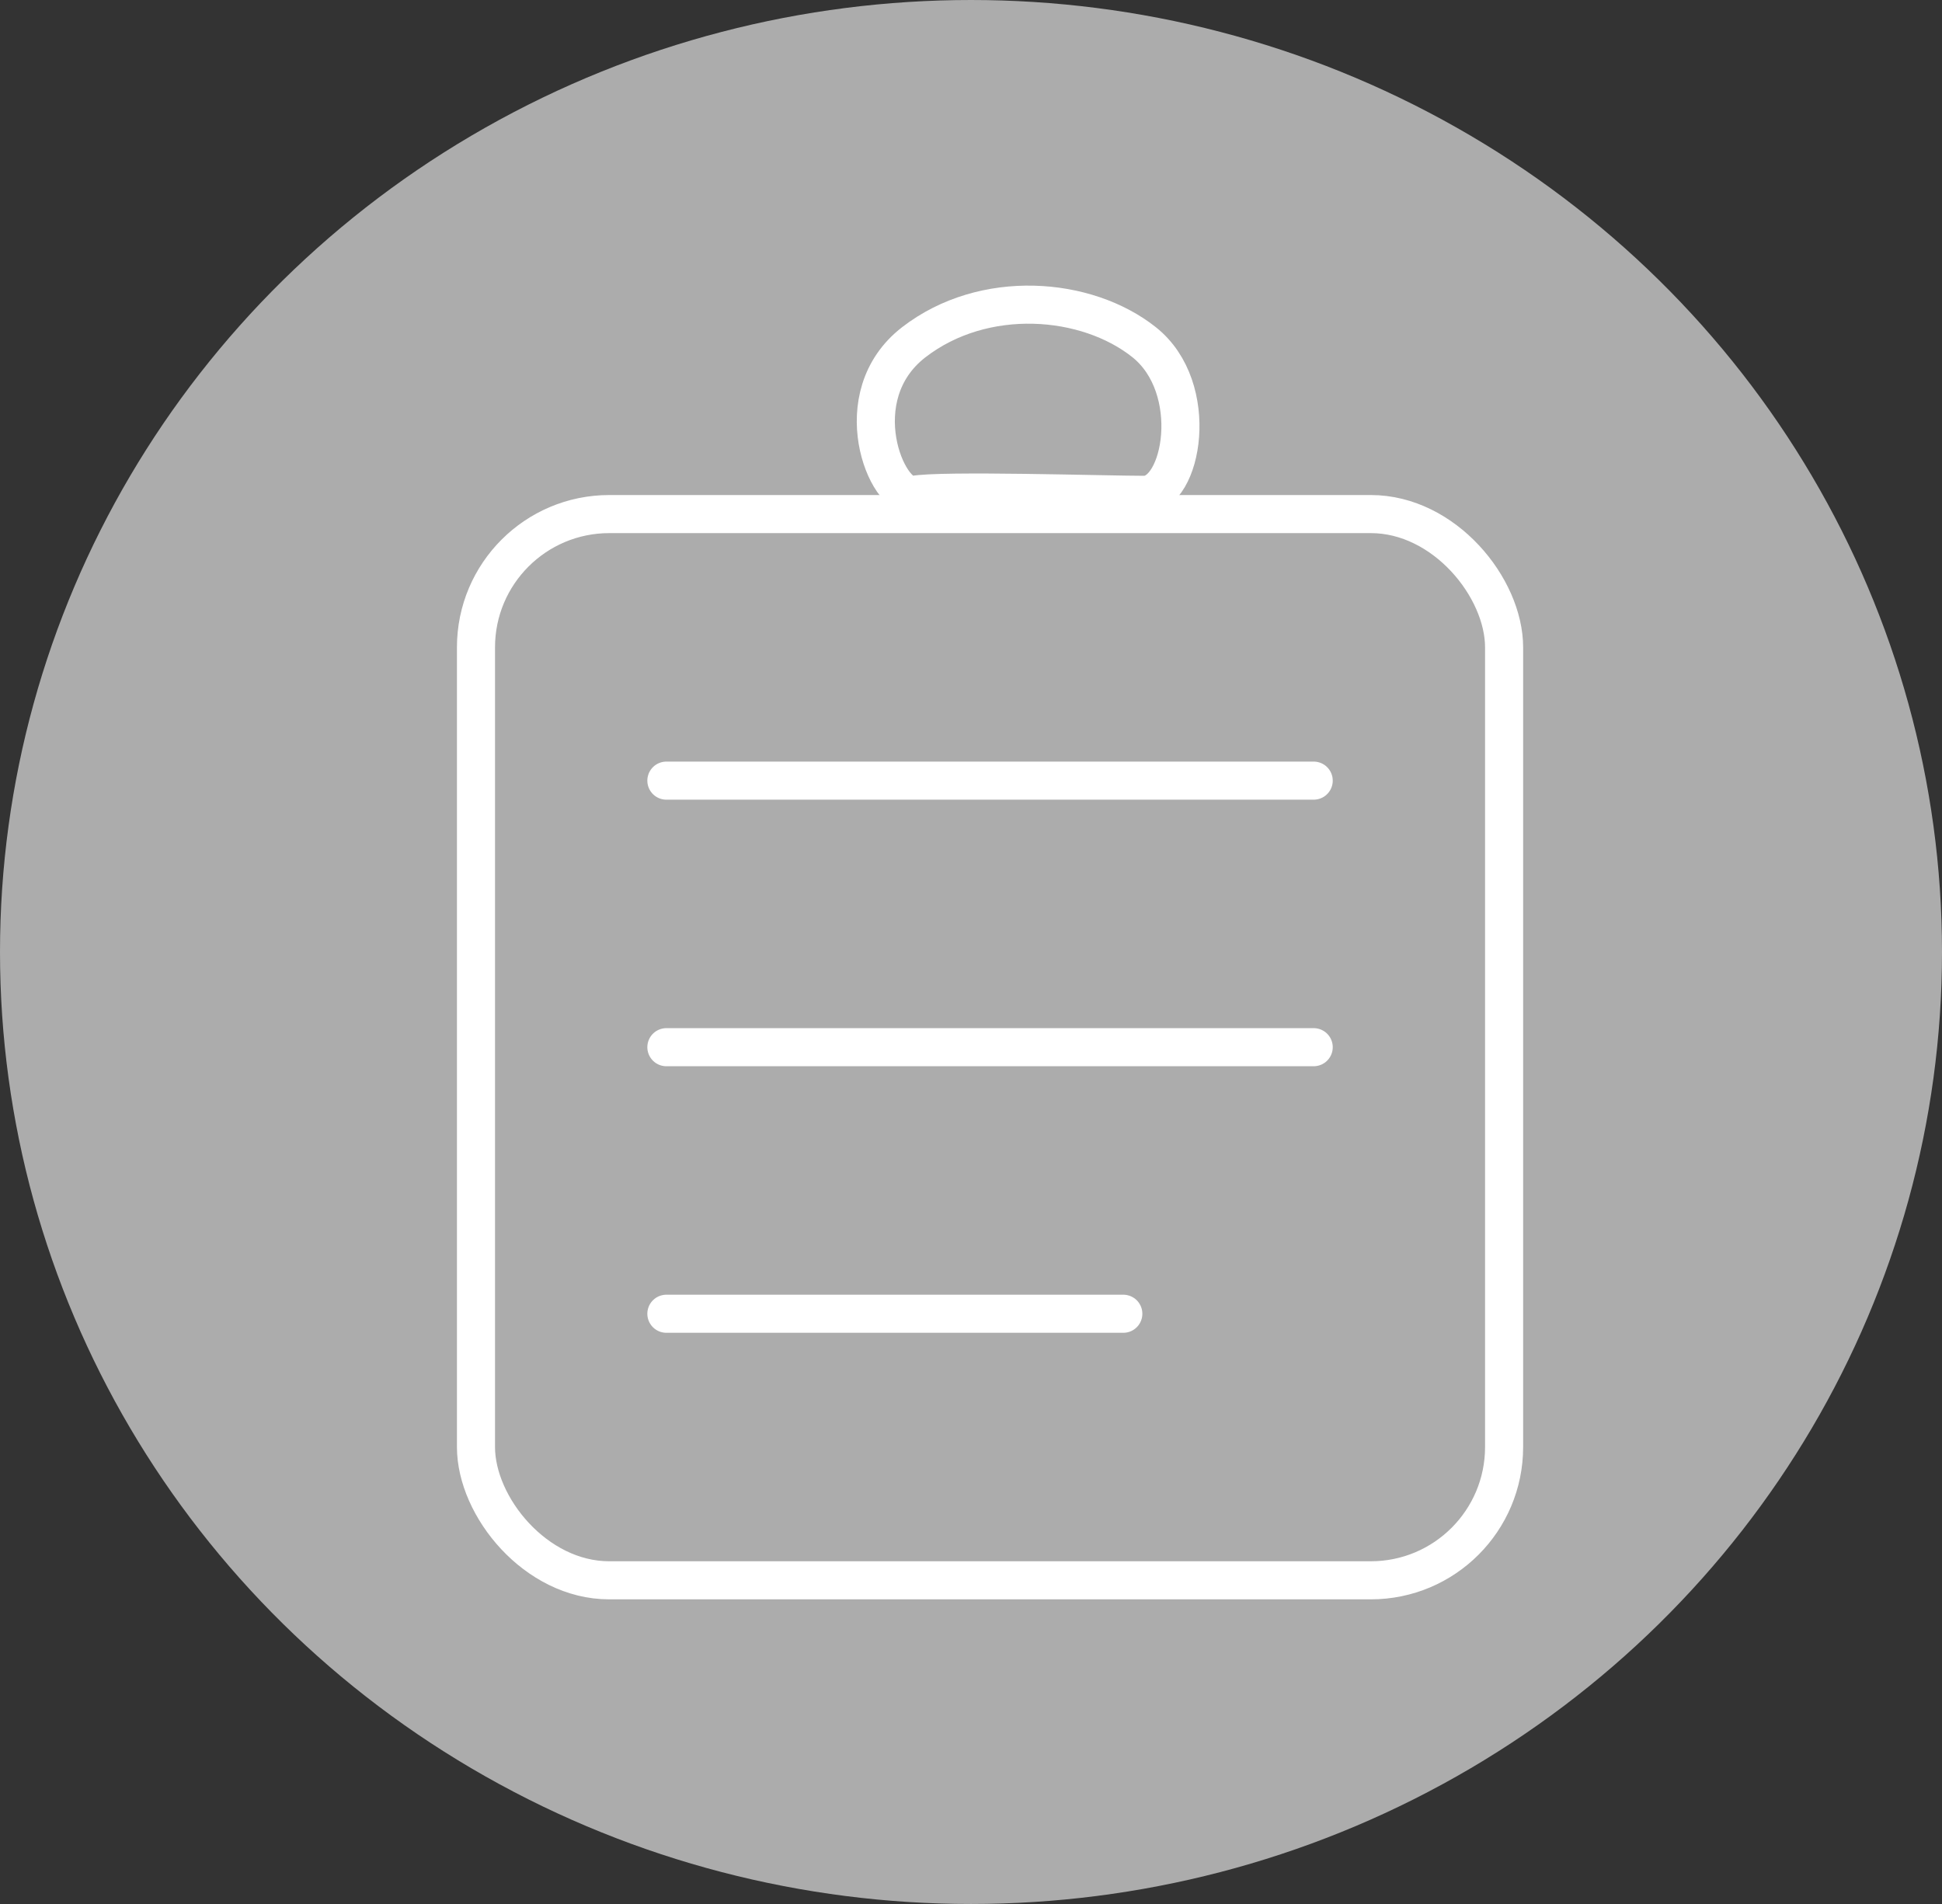 <svg width="51" height="50" viewBox="0 0 51 50" fill="none" xmlns="http://www.w3.org/2000/svg">
<rect x="0" y="0" width="51" height="50" fill="#333333" stroke="none"/>
<ellipse cx="25.5" cy="25" rx="25.5" ry="25" fill="#ACACAC"/>
<rect x="12.5" y="13.5" width="27" height="28" rx="3.5" stroke="white"/>
<line x1="17.5" y1="20.5" x2="34.5" y2="20.5" stroke="white" stroke-linecap="round"/>
<line x1="17.5" y1="27.5" x2="34.5" y2="27.5" stroke="white" stroke-linecap="round"/>
<line x1="17.5" y1="34.5" x2="29.5" y2="34.5" stroke="white" stroke-linecap="round"/>
<path d="M23.999 8.986C22.159 10.407 23.291 13.131 23.999 12.995C24.707 12.859 29.038 12.995 30.046 12.995C31.054 12.995 31.558 10.189 30.046 8.986C28.534 7.783 25.84 7.565 23.999 8.986Z" stroke="white"/>
</svg>
